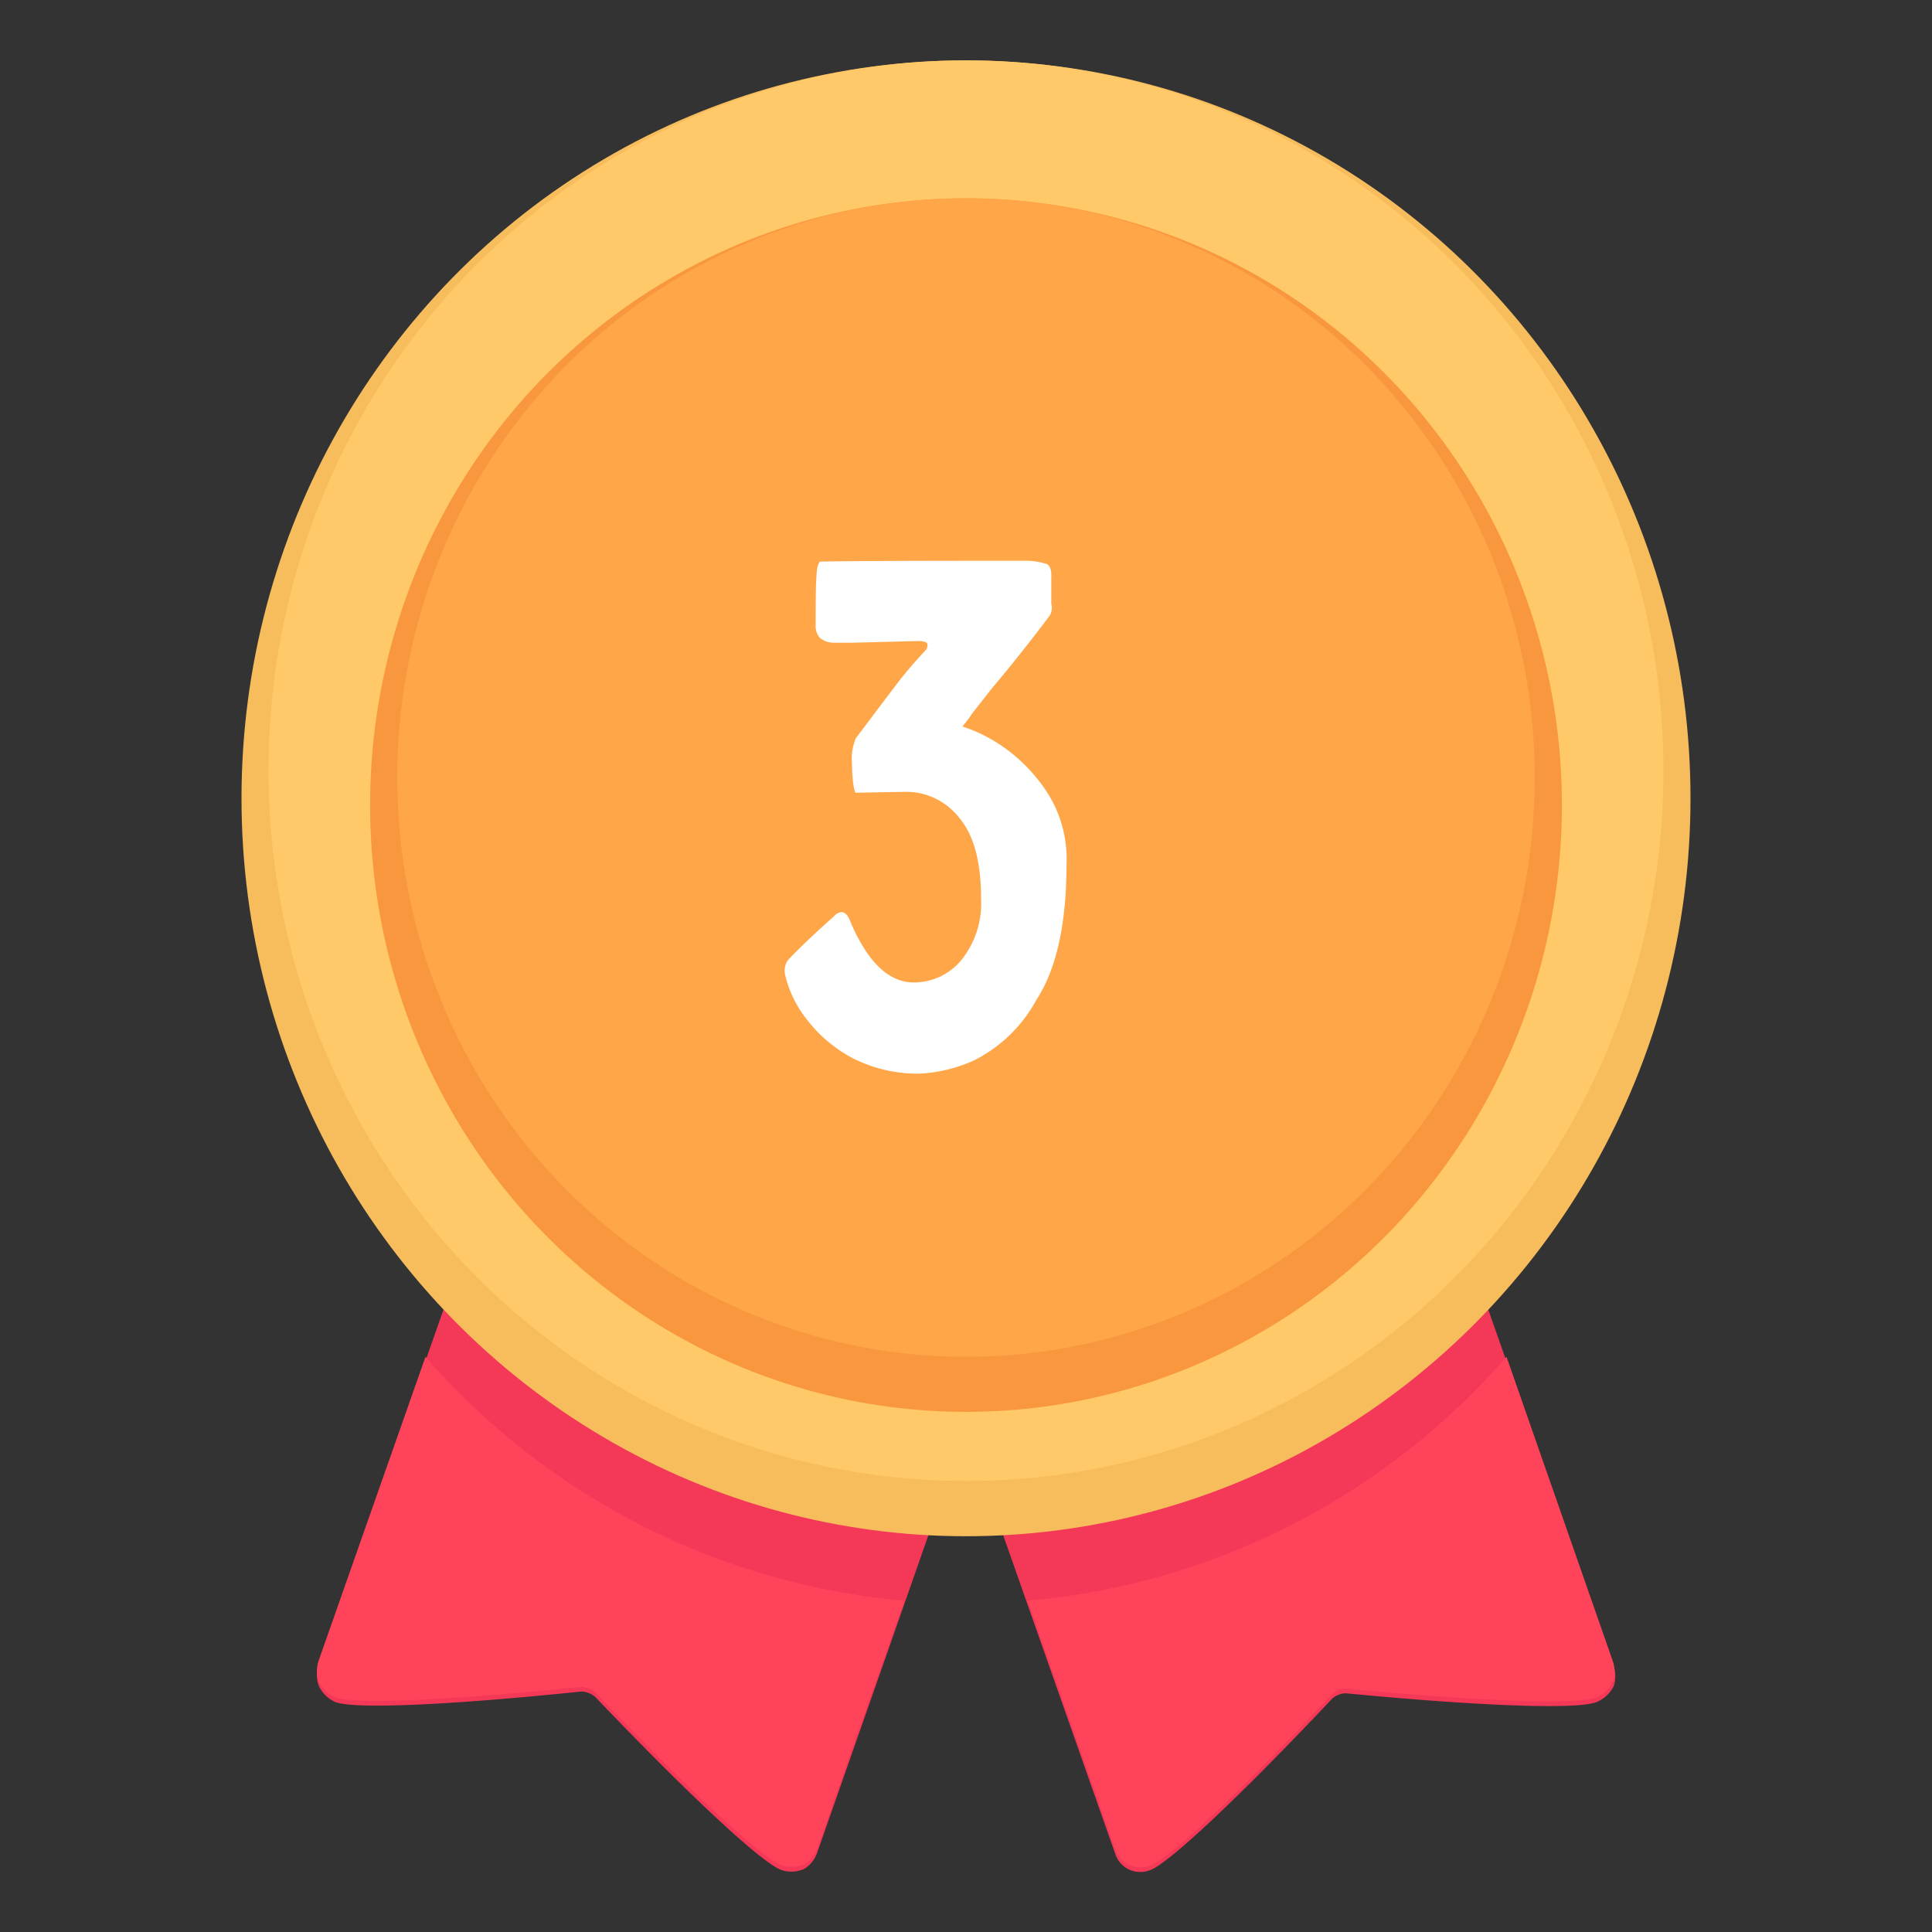 <svg xmlns="http://www.w3.org/2000/svg" viewBox="0 0 128 128"><rect x="0" y="0" width="128" height="128" fill="#333333" stroke="none"/><defs><style>.cls-1{fill:none;}.cls-2{fill:#f43858;}.cls-3{fill:#ff435a;}.cls-4{fill:#f7bc5c;}.cls-5{fill:#ffc969;}.cls-6{fill:#f9973e;}.cls-7{fill:#ffa748;}.cls-8{fill:#fff;}</style></defs><g id="Слой_2" data-name="Слой 2"><g id="_3rd" data-name="3rd"><g id="Слой_14" data-name="Слой 14"><rect class="cls-1" width="128" height="128"/></g><path class="cls-2" d="M105.86,112.73c-1.09.56-7.68.32-16.64-.54a1.18,1.18,0,0,0-.53.09,1.28,1.28,0,0,0-.43.26c-6.17,6.55-11,11.08-12.12,11.38a1.74,1.74,0,0,1-2.25-1.09L56.5,73.38a1.84,1.84,0,0,1,1-2.34L87.26,59.85a1.75,1.75,0,0,1,2.26,1.09l17.39,49.45a2.1,2.1,0,0,1,0,1.33A2.24,2.24,0,0,1,105.86,112.73Z"/><path class="cls-2" d="M51.86,123.92c-1.18-.29-6.09-4.86-12.41-11.48a1.37,1.37,0,0,0-.47-.28,1.28,1.28,0,0,0-.49-.09c-8.8.91-15.28,1.2-16.35.66a2.21,2.21,0,0,1-1-1,2.11,2.11,0,0,1-.06-1.39L38.48,60.94a1.75,1.75,0,0,1,2.26-1.09L70.45,71a1.84,1.84,0,0,1,1,2.34L54.11,122.83a2,2,0,0,1-.85,1A2.09,2.09,0,0,1,51.86,123.92Z"/><g id="Слой_4_копия2_" data-name="Слой 4 (копия2)"><path class="cls-3" d="M28.19,89.89l-7.1,20.19a2.14,2.14,0,0,0,.06,1.4,2.22,2.22,0,0,0,1,.94c1.07.54,7.55.25,16.35-.66a1.28,1.28,0,0,1,.49.09,1.48,1.48,0,0,1,.47.28c6.32,6.62,11.23,11.19,12.41,11.48a2.09,2.09,0,0,0,1.4-.09,2,2,0,0,0,.85-1l5.79-16.47A47.58,47.58,0,0,1,28.19,89.89Z"/><path class="cls-3" d="M99.81,89.89a47.6,47.6,0,0,1-31.72,16.16l5.8,16.47a1.74,1.74,0,0,0,2.25,1.09c1.16-.3,6-4.83,12.12-11.38a1.46,1.46,0,0,1,.43-.26,1.32,1.32,0,0,1,.53-.09c9,.86,15.55,1.1,16.64.54a2.24,2.24,0,0,0,1-1,2.13,2.13,0,0,0,0-1.34Z"/></g><ellipse class="cls-4" cx="64" cy="52.89" rx="48" ry="48.89"/><ellipse class="cls-5" cx="64" cy="51.06" rx="46.21" ry="47.06"/><ellipse class="cls-6" cx="64" cy="53.34" rx="39.48" ry="40.2"/><ellipse class="cls-7" cx="64" cy="51.51" rx="37.68" ry="38.38"/><g id="Слой_3_копия2_" data-name="Слой 3 (копия2)"><path class="cls-8" d="M56.71,48.9l1.07-1.42c.22-.3.72-.95,1.51-2a28,28,0,0,1,2-2.36.53.53,0,0,0,.16-.41c0-.16-.21-.24-.64-.24l-4.26.11-1.24,0a1.43,1.43,0,0,1-1-.33,1.19,1.19,0,0,1-.27-.87c0-1.69,0-2.93.1-3.73a1.33,1.33,0,0,1,.17-.44q2-.06,13.62-.06a4.57,4.57,0,0,1,1.42.22c.24.11.33.44.3,1V40a1,1,0,0,1-.22.94c-1.07,1.42-2.31,3-3.71,4.66L64.46,47.2l-.27.39c-.11.14-.25.33-.43.54a10.47,10.47,0,0,1,2.45,1.18,11,11,0,0,1,3,2.94,8.16,8.16,0,0,1,1.45,5q0,5.93-2,9a9.61,9.61,0,0,1-4.12,4,10,10,0,0,1-3.55.88,9.51,9.51,0,0,1-4.45-1A9.26,9.26,0,0,1,53.5,67.6a7.56,7.56,0,0,1-1.48-3,1.27,1.27,0,0,1,0-.58,1,1,0,0,1,.24-.47c.61-.65,1.6-1.6,3-2.85a.74.74,0,0,1,.49-.27c.21,0,.39.16.53.49q1.73,4.17,4.26,4.17a4.07,4.07,0,0,0,3.15-1.48A6,6,0,0,0,65,59.54q0-3.67-1.46-5.37A4.44,4.44,0,0,0,60,52.46l-3.33.06s-.09-.2-.14-.6a10.76,10.76,0,0,1-.08-1.32A3.4,3.4,0,0,1,56.71,48.9Z"/></g></g></g></svg>